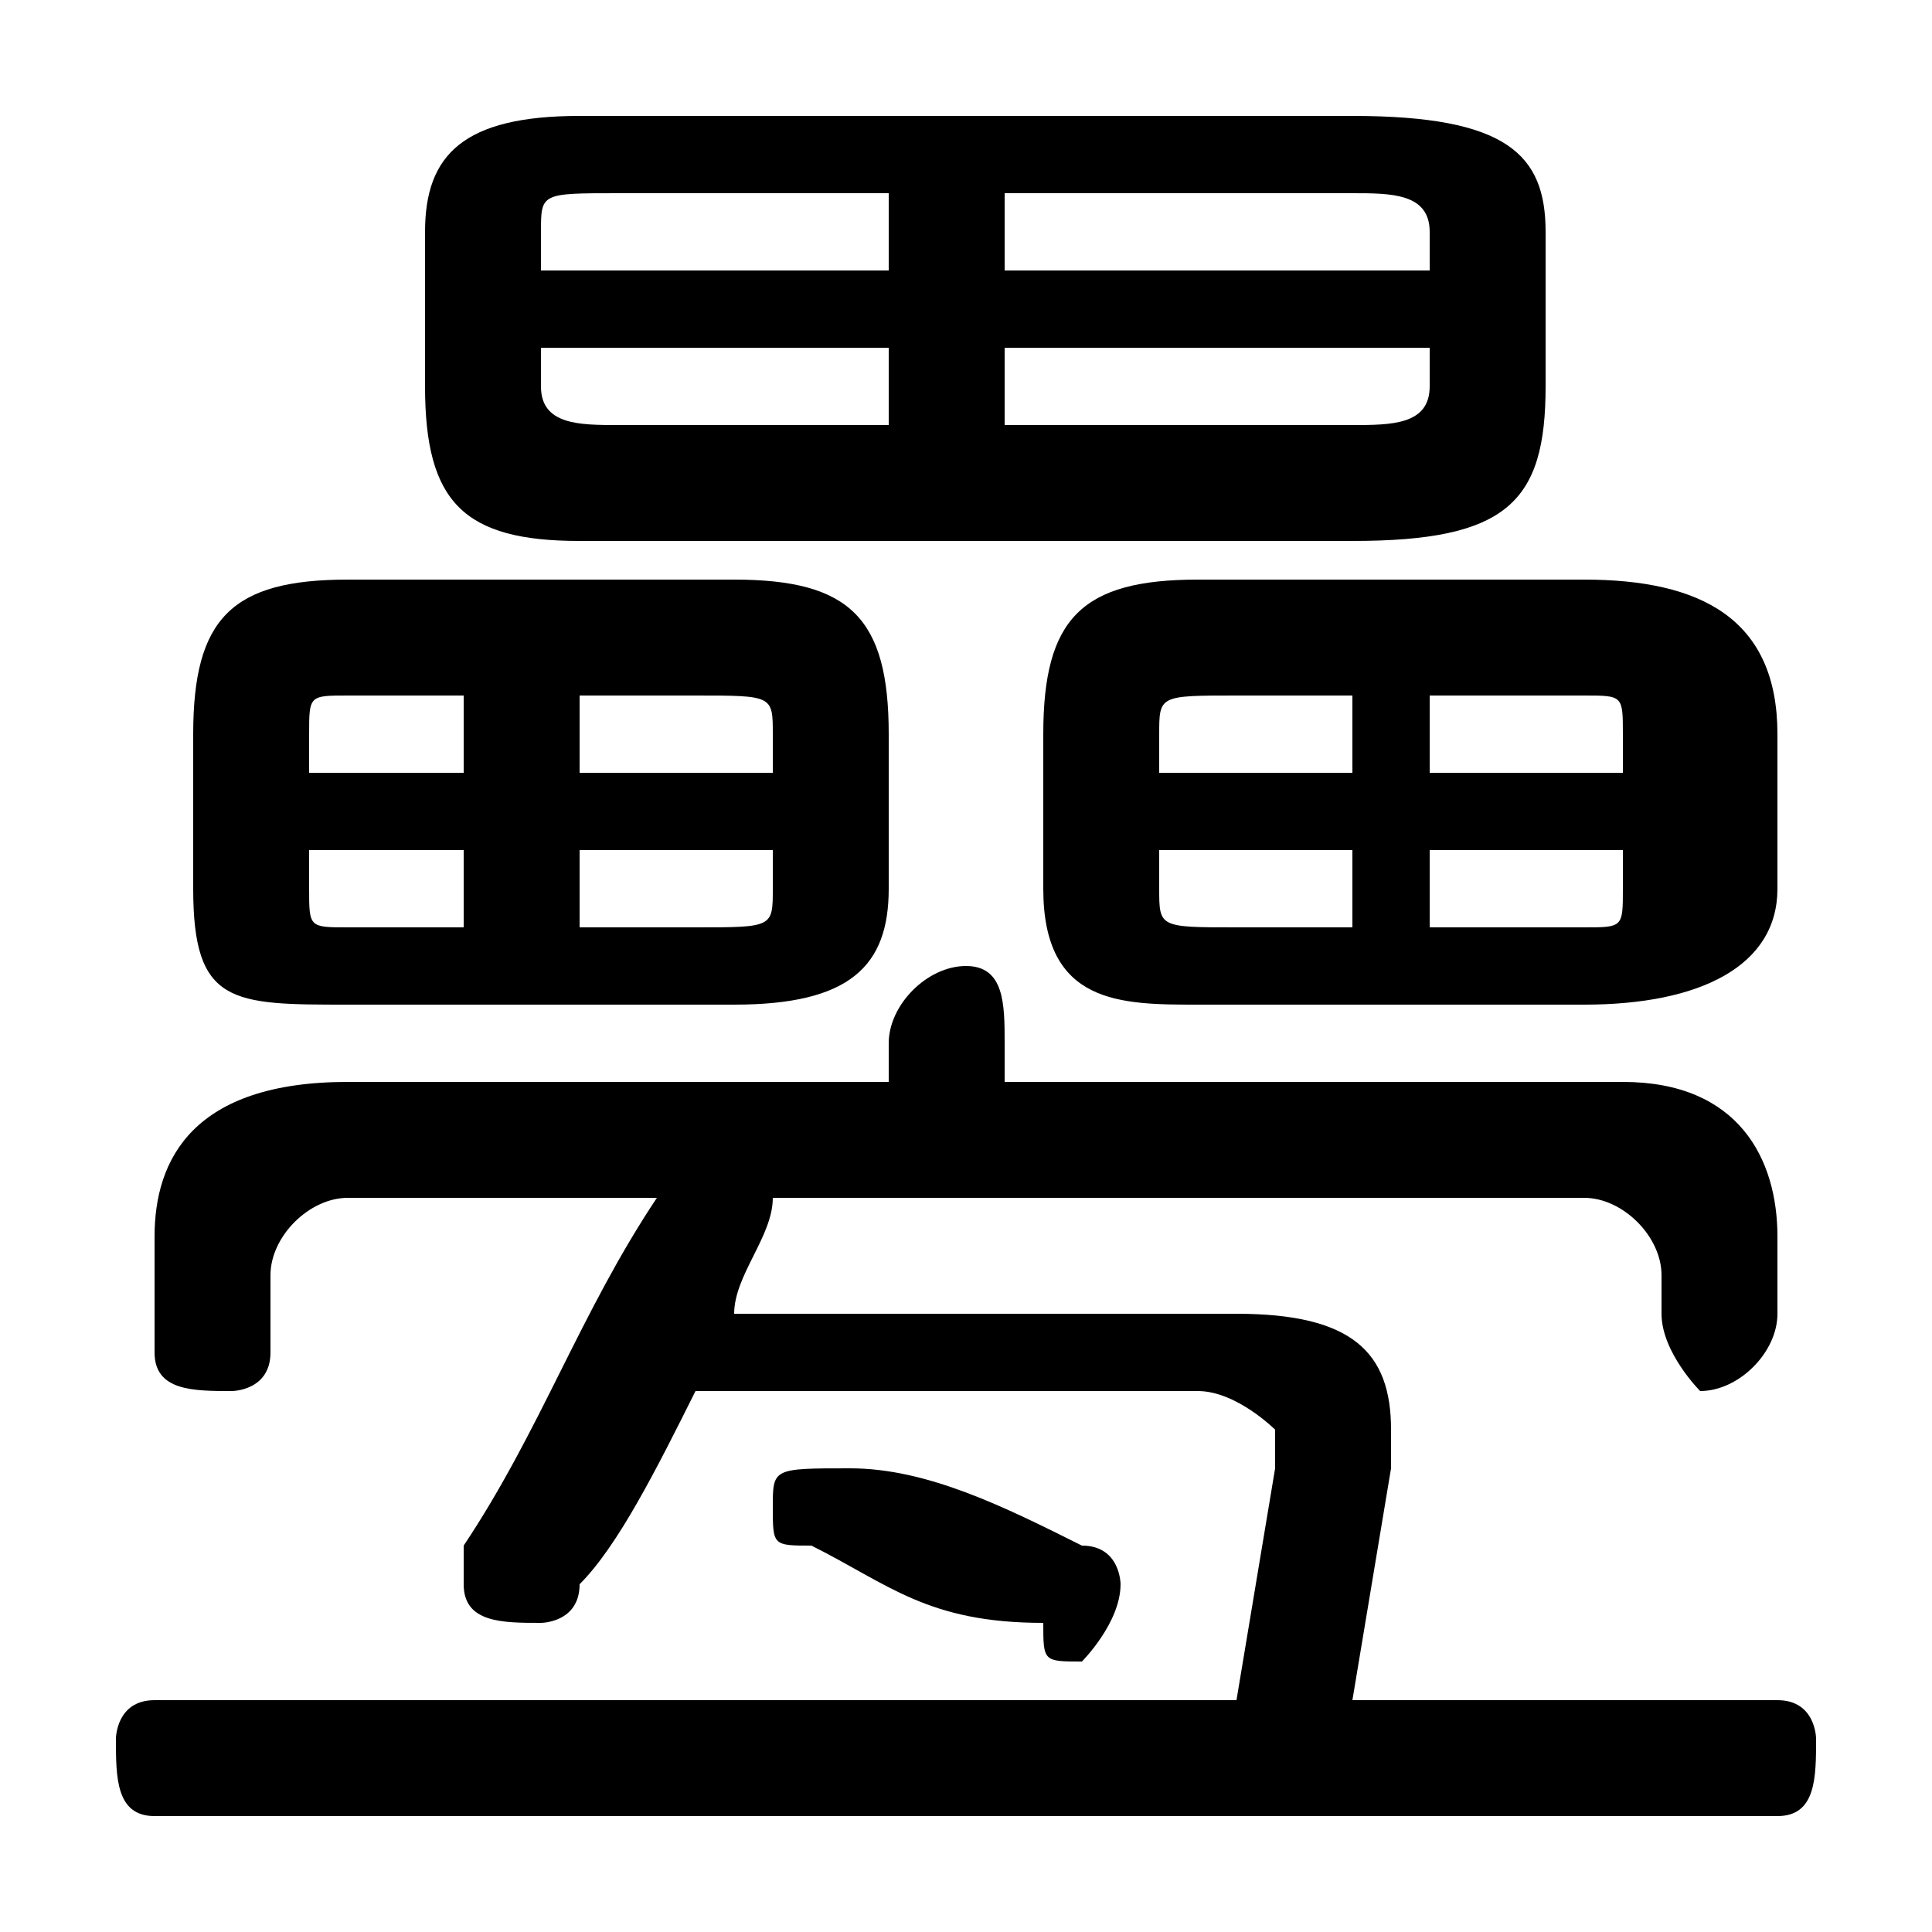 <svg xmlns="http://www.w3.org/2000/svg" viewBox="0 -44.0 50.0 50.0">
    <rect x="0" y="-44.0" width="50.0" height="50.0" fill="#808080" stroke="none"/>
    <g transform="scale(1, -1)">
        <!-- ボディの枠 -->
        <rect x="0" y="-6.0" width="50.0" height="50.0"
            stroke="white" fill="white"/>
        <!-- グリフ座標系の原点 -->
        <circle cx="0" cy="0" r="5" fill="white"/>
        <!-- グリフのアウトライン -->
        <g style="fill:black;stroke:#000000;stroke-width:0;stroke-linecap:round;stroke-linejoin:round;">
        <path d="M 19.0 10.0 C 19.0 11.0 20.0 12.0 20.0 13.0 L 41.0 13.0 C 42.0 13.0 43.0 12.0 43.0 11.0 L 43.0 10.0 C 43.0 9.0 44.0 8.0 44.0 8.0 C 45.0 8.0 46.0 9.0 46.0 10.0 L 46.0 12.0 C 46.0 14.0 45.0 16.0 42.0 16.0 L 26.0 16.0 L 26.0 17.0 C 26.0 18.0 26.0 19.0 25.0 19.0 C 24.0 19.0 23.0 18.0 23.0 17.0 L 23.0 16.0 L 9.0 16.0 C 5.0 16.0 4.0 14.0 4.0 12.0 L 4.0 9.0 C 4.0 8.0 5.0 8.0 6.0 8.0 C 6.0 8.0 7.0 8.0 7.0 9.0 L 7.0 11.0 C 7.0 12.0 8.0 13.0 9.0 13.0 L 17.0 13.0 C 15.0 10.0 14.0 7.0 12.0 4.0 C 12.0 4.0 12.0 3.0 12.0 3.0 C 12.0 2.0 13.0 2.0 14.0 2.0 C 14.0 2.0 15.0 2.0 15.0 3.0 C 16.0 4.0 17.0 6.0 18.0 8.0 L 31.0 8.0 C 32.0 8.0 33.0 7.0 33.0 7.0 C 33.0 6.0 33.0 6.0 33.0 6.0 L 32.0 0.0 L 4.0 0.0 C 3.0 0.0 3.0 -1.0 3.0 -1.0 C 3.0 -2.0 3.0 -3.0 4.0 -3.0 L 46.0 -3.0 C 47.0 -3.0 47.0 -2.0 47.0 -1.0 C 47.0 -1.0 47.0 0.0 46.0 0.0 L 35.0 0.0 L 36.0 6.0 C 36.0 6.0 36.0 7.0 36.0 7.0 C 36.0 9.0 35.0 10.0 32.0 10.0 Z M 35.0 30.0 C 39.0 30.0 40.0 31.0 40.0 34.0 L 40.0 38.0 C 40.0 40.0 39.0 41.0 35.0 41.0 L 15.0 41.0 C 12.0 41.0 11.0 40.0 11.0 38.0 L 11.0 34.0 C 11.0 31.0 12.0 30.0 15.0 30.0 Z M 26.0 35.0 L 37.0 35.0 L 37.0 34.0 C 37.0 33.0 36.0 33.0 35.0 33.0 L 26.0 33.0 Z M 23.0 35.0 L 23.0 33.0 L 16.0 33.0 C 15.0 33.0 14.0 33.0 14.0 34.0 L 14.0 35.0 Z M 26.0 39.0 L 35.0 39.0 C 36.0 39.0 37.0 39.0 37.0 38.0 L 37.0 37.0 L 26.0 37.0 Z M 23.0 39.0 L 23.0 37.0 L 14.0 37.0 L 14.0 38.0 C 14.0 39.0 14.0 39.0 16.0 39.0 Z M 19.0 18.0 C 22.0 18.0 23.0 19.0 23.0 21.0 L 23.0 25.0 C 23.0 28.0 22.0 29.0 19.0 29.0 L 9.0 29.0 C 6.0 29.0 5.0 28.0 5.0 25.0 L 5.0 21.0 C 5.0 18.0 6.0 18.0 9.0 18.0 Z M 20.0 22.0 L 20.0 21.0 C 20.0 20.0 20.0 20.0 18.0 20.0 L 15.0 20.0 L 15.0 22.0 Z M 20.0 24.0 L 15.0 24.0 L 15.0 26.0 L 18.0 26.0 C 20.0 26.0 20.0 26.0 20.0 25.0 Z M 12.0 26.0 L 12.0 24.0 L 8.0 24.0 L 8.0 25.0 C 8.0 26.0 8.0 26.0 9.0 26.0 Z M 8.0 22.0 L 12.0 22.0 L 12.0 20.0 L 9.0 20.0 C 8.0 20.0 8.0 20.0 8.0 21.0 Z M 41.0 18.0 C 44.0 18.0 46.0 19.0 46.0 21.0 L 46.0 25.0 C 46.0 28.0 44.0 29.0 41.0 29.0 L 31.0 29.0 C 28.0 29.0 27.0 28.0 27.0 25.0 L 27.0 21.0 C 27.0 18.0 29.0 18.0 31.0 18.0 Z M 42.0 22.0 L 42.0 21.0 C 42.0 20.0 42.0 20.0 41.0 20.0 L 37.0 20.0 L 37.0 22.0 Z M 42.0 24.0 L 37.0 24.0 L 37.0 26.0 L 41.0 26.0 C 42.0 26.0 42.0 26.0 42.0 25.0 Z M 35.0 26.0 L 35.0 24.0 L 30.0 24.0 L 30.0 25.0 C 30.0 26.0 30.0 26.0 32.0 26.0 Z M 30.0 22.0 L 35.0 22.0 L 35.0 20.0 L 32.0 20.0 C 30.0 20.0 30.0 20.0 30.0 21.0 Z M 22.0 6.0 C 20.0 6.0 20.0 6.0 20.0 5.0 C 20.0 4.0 20.0 4.0 21.0 4.0 C 23.0 3.0 24.0 2.0 27.0 2.0 C 27.0 1.0 27.0 1.0 28.0 1.0 C 28.0 1.0 29.0 2.0 29.0 3.0 C 29.0 3.0 29.0 4.0 28.0 4.0 C 26.0 5.0 24.0 6.0 22.0 6.0 Z"/>
    </g>
    </g>
</svg>

